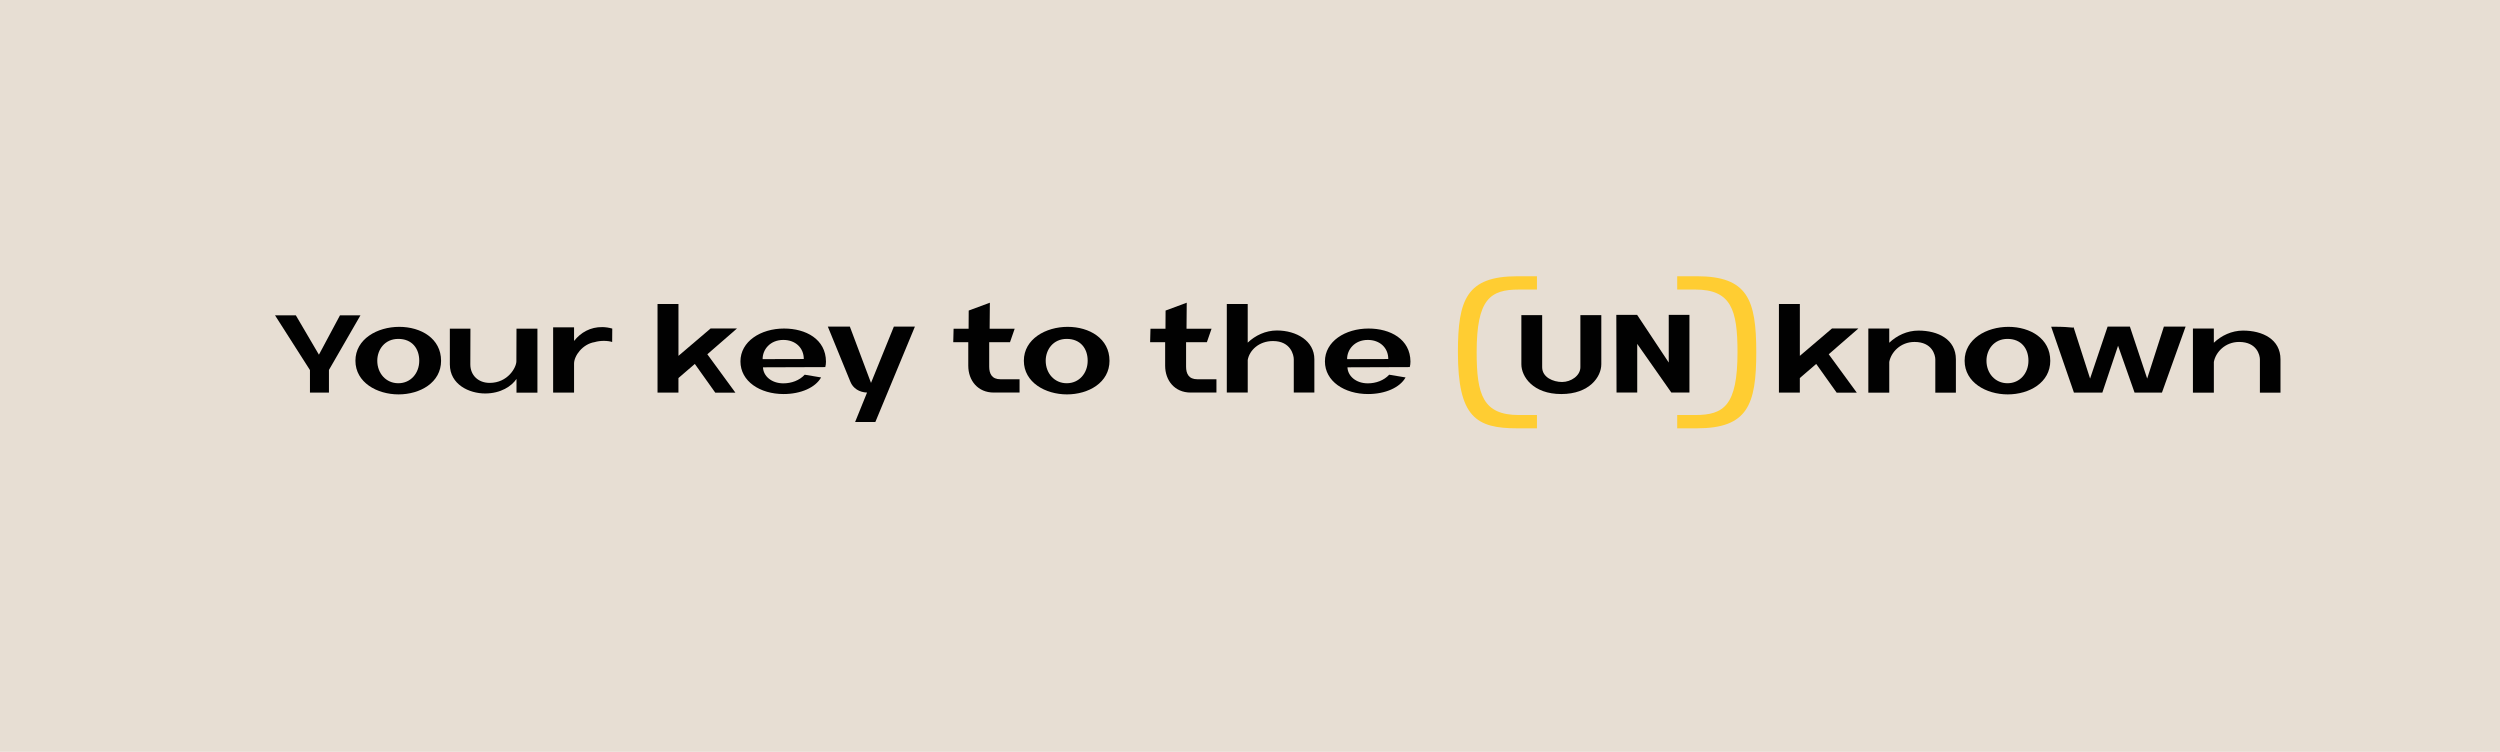 <?xml version="1.0" encoding="UTF-8"?><svg id="Layer_1" xmlns="http://www.w3.org/2000/svg" viewBox="0 0 1362.79 409.82"><defs><style>.cls-1{fill:#010101;}.cls-2{fill:#e7ded3;}.cls-3{fill:#ffcd32;}</style></defs><rect class="cls-2" y="0" width="1362.79" height="413.66"/><path class="cls-1" d="M149.93,171.9h11.34l12.58,21.45,11.47-21.45h11.16l-17.17,29.76v12.34h-10.35v-12.27l-19.03-29.82Z"/><path class="cls-1" d="M240.44,196.64c0,11.96-11.47,18.35-23.19,18.35s-23.5-6.51-23.5-18.35,11.96-18.47,23.87-18.47,22.81,6.39,22.81,18.47Zm-11.9,0c0-6.7-3.97-11.9-11.41-11.9s-11.47,5.89-11.47,11.9c0,6.82,4.71,12.27,11.47,12.27s11.41-5.46,11.41-12.27Z"/><path class="cls-1" d="M245.22,179.15h11.22l-.06,19.47c0,5.95,4.34,10.1,10.54,10.1,9.92,0,14.57-8.43,14.57-11.78l.06-17.79h11.41v34.9h-11.41v-7.5c-2.6,3.91-8.49,7.94-17.11,7.94s-19.22-4.84-19.22-15.87v-19.47Z"/><path class="cls-1" d="M301.52,214v-35.58h11.41v7.44c3.66-4.65,8.93-7.63,15.37-7.56,1.74,0,3.66,.31,5.46,.81l-.06,7.32c-1.05-.37-2.73-.62-4.53-.62-1.61,0-3.35,.19-5.02,.68-6.57,1.05-11.22,7.44-11.22,11.72v15.81h-11.41Z"/><path class="cls-1" d="M358.43,214v-48.29h11.41v28.27l17.54-14.94h14.38l-16.18,14.07,15.31,20.95h-10.97l-11.16-15.68-8.93,7.69v7.94h-11.41Z"/><path class="cls-1" d="M427.44,179.09c11.78,0,22.75,5.77,22.81,18.04,0,.99-.12,2.05-.37,2.98-3.47,0-30,.12-33.97,.12,.19,4.77,4.65,8.74,11.1,8.74,4.46,0,8.8-1.61,11.65-4.71l8.93,1.49c-3.1,5.52-11.03,9.05-20.46,9.05-12.83,0-23.5-6.94-23.5-17.79s10.97-17.92,23.81-17.92Zm-11.72,16.68l22.44-.06c0-6.14-4.59-10.41-11.16-10.41-7.25,0-11.34,5.33-11.28,10.48Z"/><path class="cls-1" d="M463.27,178.04l11.53,30.69,12.46-30.69h11.47l-21.57,52.01h-11.03l6.51-16.06c-4.15-.12-7.69-2.29-9.11-5.95l-12.27-30h12.03Z"/><path class="cls-1" d="M519.63,186.53l.19-7.32h8.18l.06-9.92,11.53-4.28-.12,14.2h13.64l-2.54,7.32h-11.34v13.33c0,3.84,1.43,6.88,6.14,6.88h10.41v7.25h-14.07c-8.68,0-13.89-6.57-13.89-14.63v-12.83h-8.18Z"/><path class="cls-1" d="M604.81,196.64c0,11.96-11.47,18.35-23.19,18.35s-23.5-6.51-23.5-18.35,11.96-18.47,23.87-18.47,22.81,6.39,22.81,18.47Zm-11.9,0c0-6.7-3.97-11.9-11.41-11.9s-11.47,5.89-11.47,11.9c0,6.82,4.71,12.27,11.47,12.27s11.41-5.46,11.41-12.27Z"/><path class="cls-1" d="M626.95,186.53l.19-7.32h8.18l.06-9.92,11.53-4.28-.12,14.2h13.64l-2.54,7.32h-11.34v13.33c0,3.84,1.43,6.88,6.14,6.88h10.41v7.25h-14.07c-8.68,0-13.89-6.57-13.89-14.63v-12.83h-8.18Z"/><path class="cls-1" d="M668.74,165.7h11.41v21.08c4.09-3.91,9.73-6.63,15.93-6.63,10.6,0,20.4,5.64,20.4,15.68v18.16h-11.22v-18.16c0-2.23-1.61-9.92-11.34-9.92-7.69,0-12.83,5.08-13.76,10.29v17.79h-11.41v-48.29Z"/><path class="cls-1" d="M746.05,179.09c11.78,0,22.75,5.77,22.81,18.04,0,.99-.12,2.05-.37,2.98-3.47,0-30,.12-33.97,.12,.19,4.77,4.65,8.74,11.1,8.74,4.46,0,8.8-1.61,11.65-4.71l8.93,1.49c-3.1,5.52-11.03,9.05-20.46,9.05-12.83,0-23.5-6.94-23.5-17.79s10.97-17.92,23.81-17.92Zm-11.72,16.68l22.44-.06c0-6.14-4.59-10.41-11.16-10.41-7.25,0-11.34,5.33-11.28,10.48Z"/><path class="cls-3" d="M837.82,157.84v-7.25h-10.7c-27.71,0-32.39,12.77-32.39,41.4,0,35.51,9.99,41.5,32.39,41.5h10.7v-7.25h-9.81c-19.61,0-23.06-11.04-23.06-34.25,0-29.04,7.43-34.15,23.06-34.15h9.81Z"/><path class="cls-1" d="M840.66,171.78v28.39c0,5.52,6.01,8.06,10.85,8.06s9.98-3.41,9.98-8.06v-28.39h11.41v26.78c0,6.82-6.45,16.24-21.82,16.24s-21.76-9.49-21.76-16.24v-26.78h11.34Z"/><path class="cls-1" d="M892.43,171.65l17.23,25.98v-25.98h11.28v42.34h-9.86l-18.6-26.53v26.53h-11.28l-.12-42.34h11.34Z"/><path class="cls-3" d="M957.37,191.98c0-28.63-4.68-41.4-32.39-41.4h-10.71v7.25h9.81c19.61,0,23.06,11.01,23.06,34.15,0,29.12-7.43,34.25-23.06,34.25h-9.81v7.25h10.71c27.71,0,32.39-12.8,32.39-41.5Z"/><path class="cls-1" d="M969.72,214v-48.29h11.41v28.27l17.54-14.94h14.38l-16.18,14.07,15.31,20.95h-10.97l-11.16-15.68-8.93,7.69v7.94h-11.41Z"/><path class="cls-1" d="M1018.45,179.09h11.41v7.75c4.09-3.91,9.73-6.63,15.93-6.63,10.6,0,20.4,4.71,20.4,15.68v18.16h-11.22v-18.16c0-2.23-1.61-9.49-11.34-9.49-7.69,0-12.83,5.7-13.76,10.91v16.74h-11.41v-34.96Z"/><path class="cls-1" d="M1117.64,196.64c0,11.96-11.47,18.35-23.19,18.35s-23.5-6.51-23.5-18.35,11.96-18.47,23.87-18.47,22.81,6.39,22.81,18.47Zm-11.9,0c0-6.7-3.97-11.9-11.41-11.9s-11.47,5.89-11.47,11.9c0,6.82,4.71,12.27,11.47,12.27s11.41-5.46,11.41-12.27Z"/><path class="cls-1" d="M1119.51,178.1c10.66,0,11.03,1.12,10.72-.06l9.11,28.33,9.55-28.33h12.15l9.42,28.33,9.11-28.33h11.84l-12.89,35.96h-14.94l-8.99-25.54-8.56,25.54h-15.5l-12.4-35.89h1.36Z"/><path class="cls-1" d="M1195.39,179.09h11.41v7.75c4.09-3.91,9.73-6.63,15.93-6.63,10.6,0,20.4,4.71,20.4,15.68v18.16h-11.22v-18.16c0-2.23-1.61-9.49-11.34-9.49-7.69,0-12.83,5.7-13.76,10.91v16.74h-11.41v-34.96Z"/></svg>